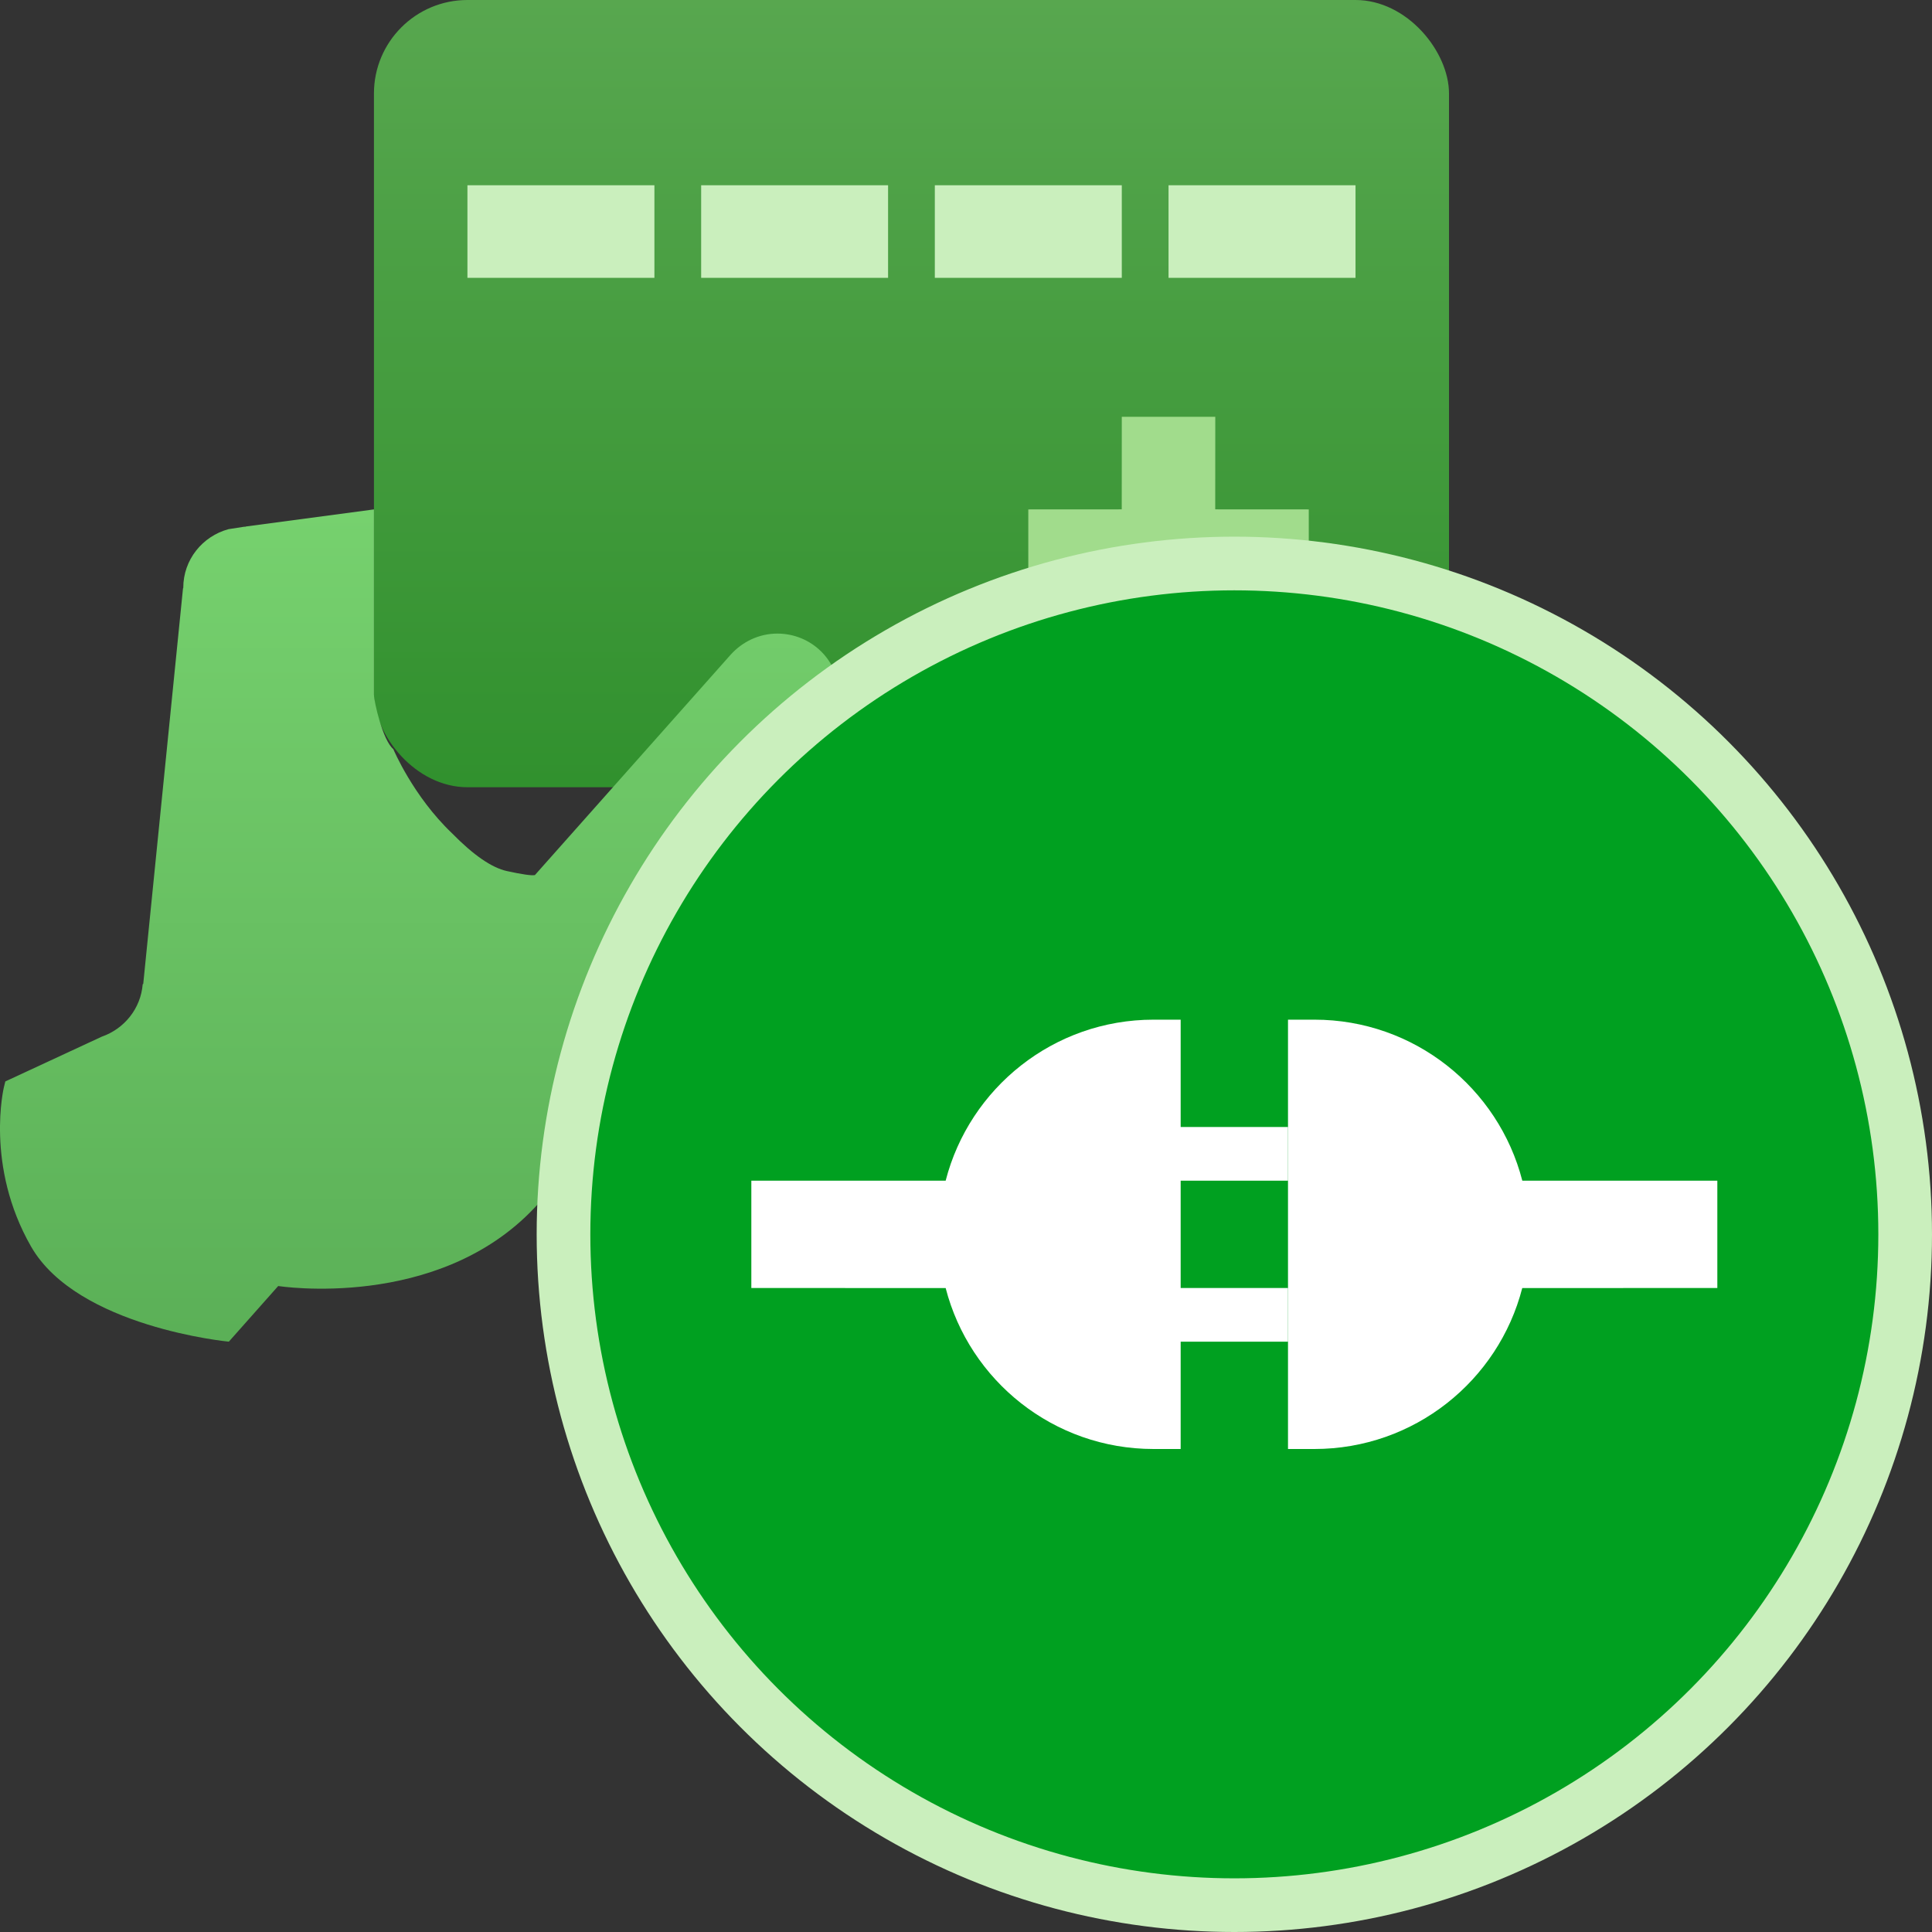 <?xml version="1.0" encoding="UTF-8"?>
<svg width="36px" height="36px" viewBox="0 0 36 36" version="1.1" xmlns="http://www.w3.org/2000/svg" xmlns:xlink="http://www.w3.org/1999/xlink">
    <rect x="0" y="0" width="36" height="36" fill="#333333" stroke="none"/>
    <title>icon-tl-pymnt-matched-manual</title>
    <defs>
        <linearGradient x1="50%" y1="0%" x2="50%" y2="99.214%" id="linearGradient-1">
            <stop stop-color="#58A74F" offset="0%"></stop>
            <stop stop-color="#31912E" offset="100%"></stop>
        </linearGradient>
        <linearGradient x1="50%" y1="0%" x2="50%" y2="99.434%" id="linearGradient-2">
            <stop stop-color="#76D16E" offset="0%"></stop>
            <stop stop-color="#5BB057" offset="100%"></stop>
        </linearGradient>
    </defs>
    <g id="Page-1-Icons" stroke="none" stroke-width="1" fill="none" fill-rule="evenodd">
        <g id="PECOS-2.0-Icons-Overview-v32-pending-reviews" transform="translate(-2452, -2672)">
            <g id="FEE-PAYMENT-TIMELINE-ICONS" transform="translate(2435, 2206)">
                <g id="MATCHED-TIMELINE-ICONS" transform="translate(12, 325)">
                    <g id="Matched-Manual" transform="translate(0, 136)">
                        <g id="icon-tl-pymnt-matched-manual" transform="translate(5, 5)">
                            <g id="payment-small">
                                <rect id="card" fill="url(#linearGradient-1)" x="6.968" y="0" width="20.032" height="14.669" rx="1.742"></rect>
                                <path d="M8.71,3.452 L12.194,3.452 L12.194,5.177 L8.71,5.177 L8.71,3.452 Z M13.065,3.452 L16.548,3.452 L16.548,5.177 L13.065,5.177 L13.065,3.452 Z M17.419,3.452 L20.903,3.452 L20.903,5.177 L17.419,5.177 L17.419,3.452 Z M21.774,3.452 L25.258,3.452 L25.258,5.177 L21.774,5.177 L21.774,3.452 Z" id="Combined-Shape" fill="#CAEFBD"></path>
                                <path d="M15.634,12.944 C15.639,12.314 15.123,11.806 14.485,11.806 C14.137,11.806 13.83,11.962 13.616,12.198 L9.967,16.306 C9.902,16.318 9.728,16.293 9.445,16.231 C9.163,16.169 8.822,15.934 8.423,15.527 C7.696,14.835 7.329,13.959 7.329,13.959 C7.131,13.795 6.968,13.068 6.968,12.944 C6.968,12 6.968,10.849 6.968,9.492 L4.586,9.81 C4.581,9.81 4.575,9.815 4.57,9.815 C4.565,9.815 4.56,9.815 4.55,9.815 L4.259,9.86 C3.773,9.991 3.415,10.429 3.415,10.953 C3.415,10.958 3.415,10.958 3.41,10.963 L2.669,18.334 L2.659,18.339 C2.623,18.792 2.317,19.17 1.898,19.316 L0.099,20.151 L0.073,20.257 C0.073,20.257 -0.284,21.722 0.579,23.228 C1.443,24.733 4.264,25 4.264,25 L5.184,23.963 C5.184,23.963 8.152,24.431 9.967,22.498 C11.684,20.67 15.123,14.343 15.435,13.578 C15.435,13.573 15.44,13.573 15.44,13.568 C15.461,13.533 15.476,13.513 15.476,13.513 C15.573,13.346 15.634,13.15 15.634,12.944 Z" id="hand" fill="url(#linearGradient-2)"></path>
                                <path d="M22.645,7.766 L22.644,9.491 L24.387,9.492 L24.387,11.218 L22.644,11.217 L22.645,12.944 L20.903,12.944 L20.902,11.217 L19.161,11.218 L19.161,9.492 L20.902,9.491 L20.903,7.766 L22.645,7.766 Z" id="cross" fill="#A1DC8C"></path>
                            </g>
                            <g id="matched" transform="translate(11, 11)">
                                <circle id="Oval" stroke="#CAEFBD" fill="#00A020" cx="12" cy="12" r="12.5"></circle>
                                <path d="M11,8 L11,16 L10.495,16 C8.631,16 7.066,14.726 6.621,13.001 L3,13 L3,11 L6.621,11 C7.065,9.275 8.631,8 10.495,8 L11,8 Z M11,10 L13,10 L13,11 L11,11 L11,10 Z M11,13 L13,13 L13,14 L11,14 L11,13 Z" id="Combined-Shape" fill="#FFFFFF"></path>
                                <path d="M21,8 L21,16 L20.509,16 C18.645,16 17.079,14.726 16.635,13.001 L13,13 L13,11 L16.634,11 C17.078,9.275 18.645,8 20.509,8 L21,8 Z" id="Combined-Shape-Copy-13" fill="#FFFFFF" transform="translate(17, 12) scale(-1, 1) translate(-17, -12) "></path>
                            </g>
                        </g>
                    </g>
                </g>
            </g>
        </g>
    </g>
</svg>